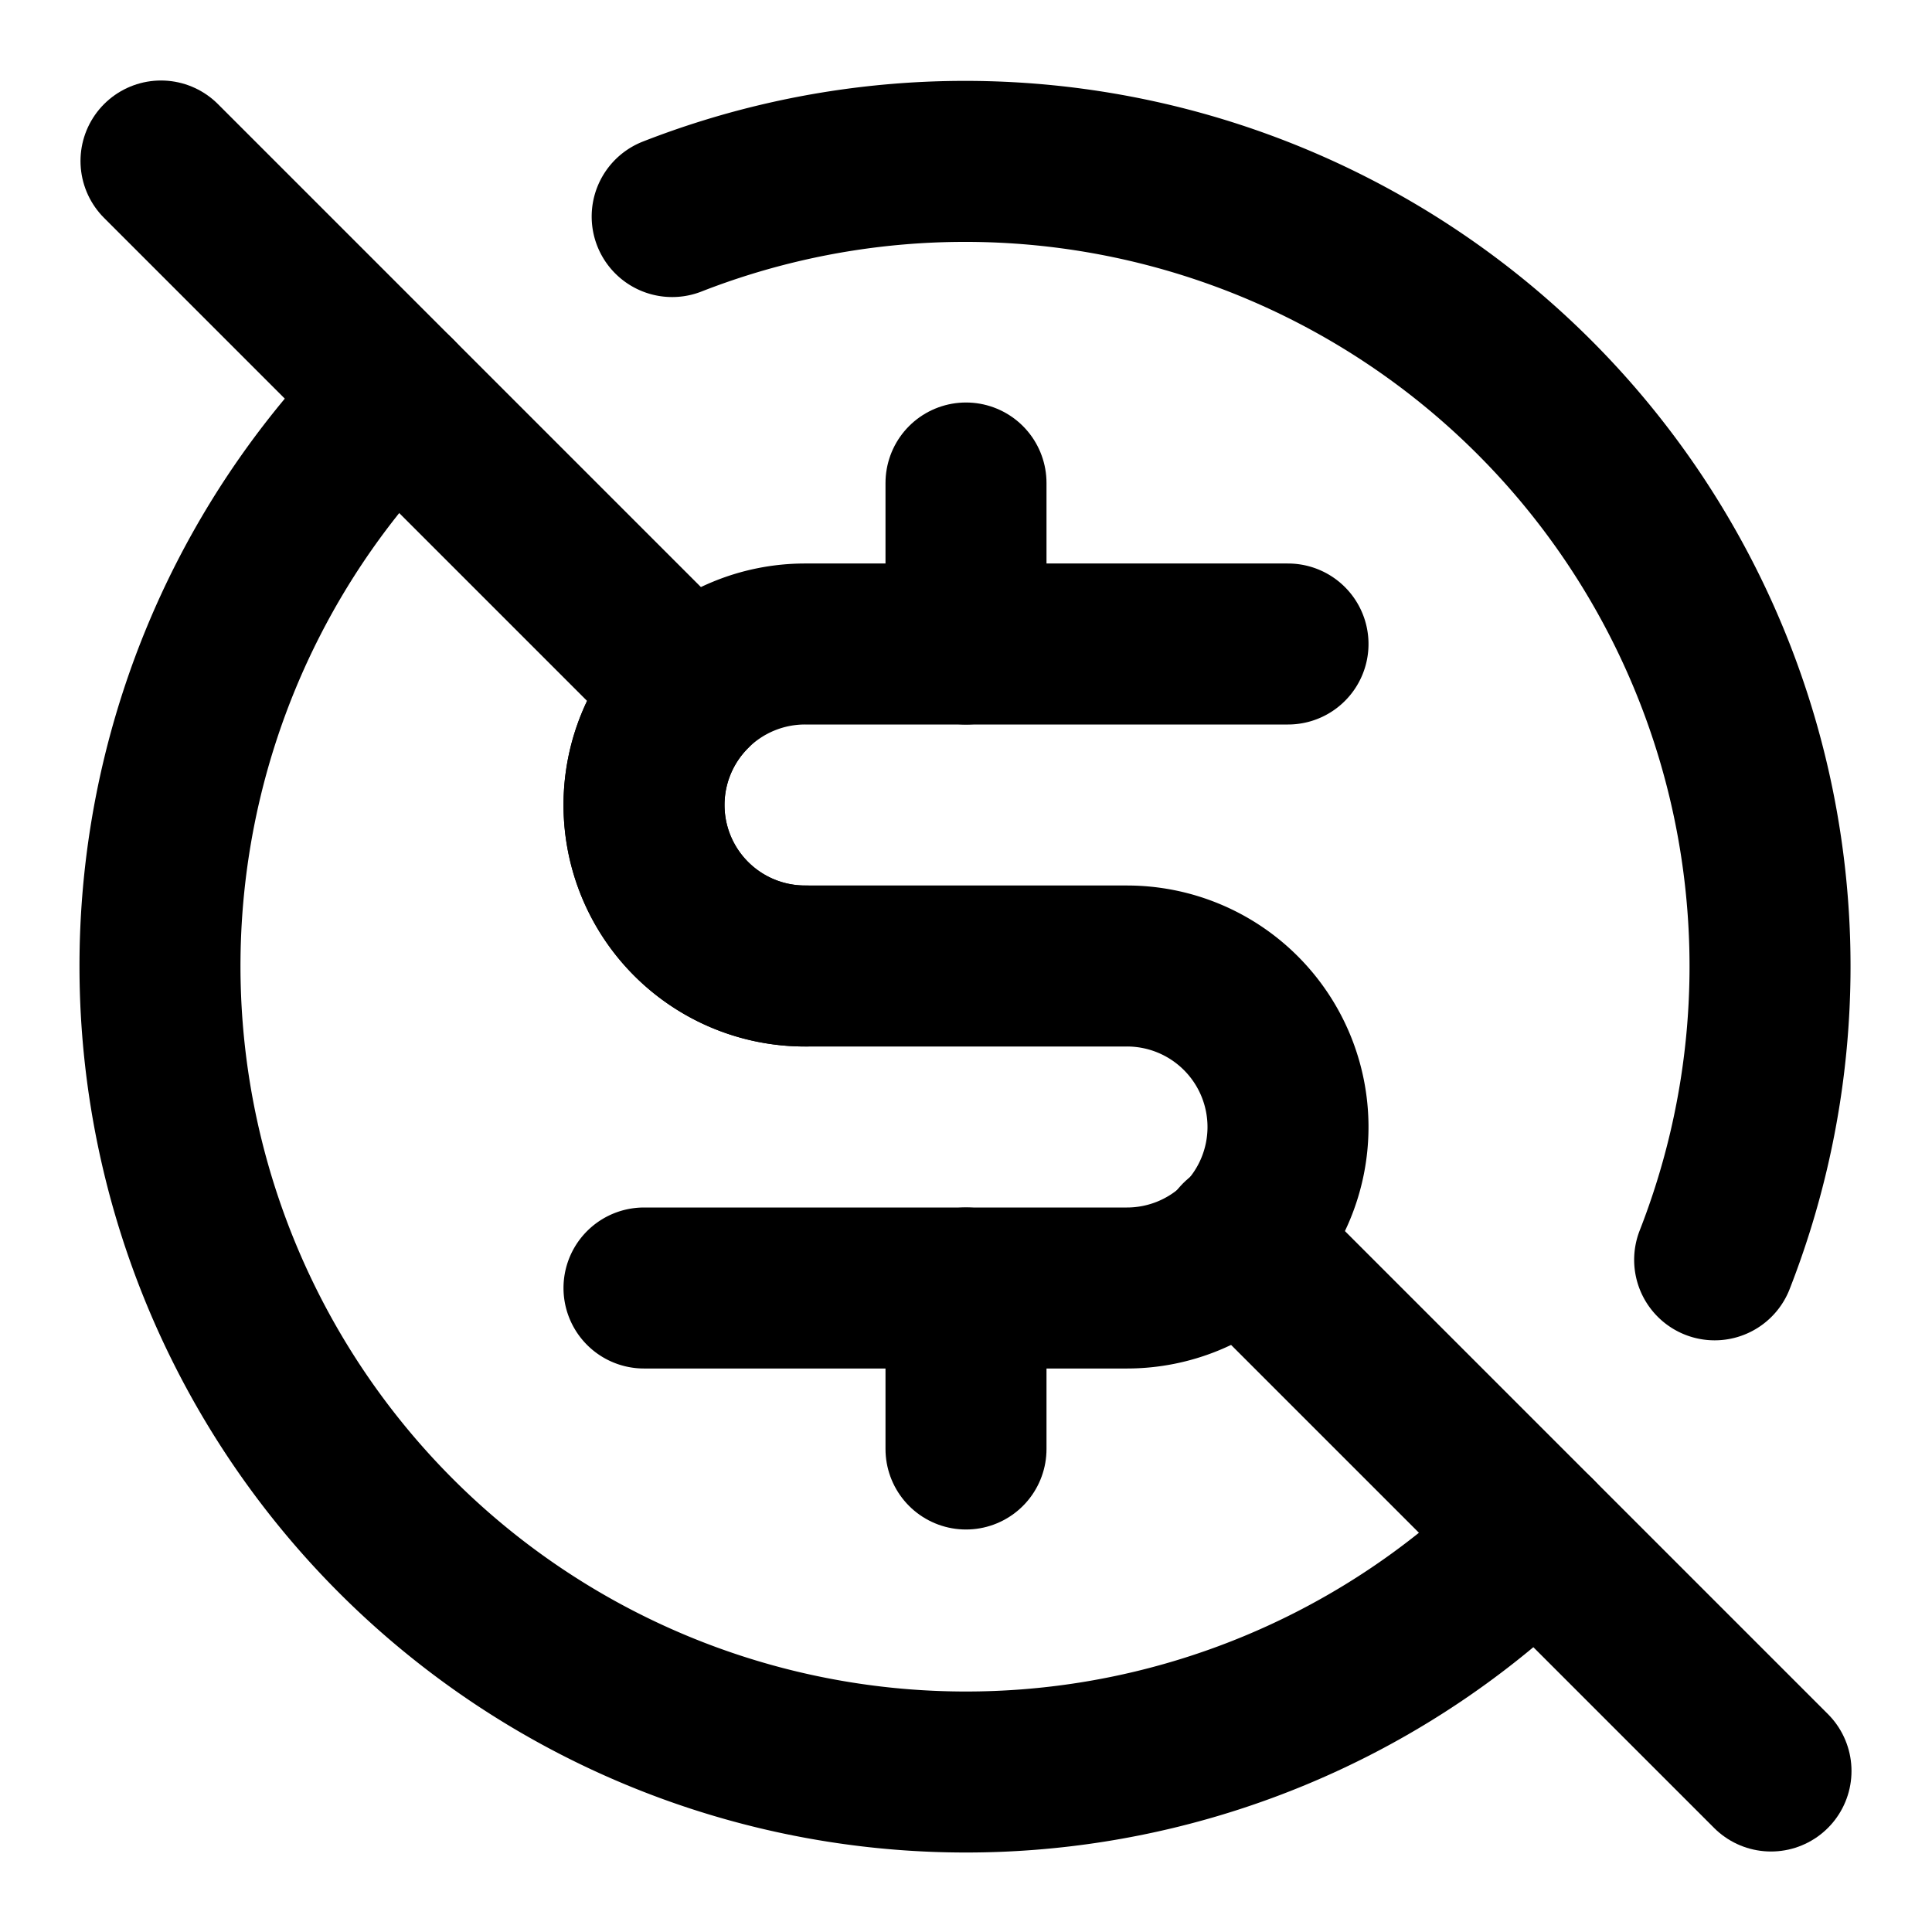 <svg
  xmlns="http://www.w3.org/2000/svg"
  width="24"
  height="24"
  viewBox="0 0 24 24"
  fill="none"
  stroke="currentColor"
  stroke-width="2"
  stroke-linecap="round"
  stroke-linejoin="round"
>
  <path d="M12 18v-2" />
  <path d="M12 6v2" />
  <path d="M16 8h-6a2 2 0 0 0 0 4h4a2 2 0 0 1 0 4H8" />
  <path d="M19.08 19.08A1 1 0 1 1 4.92 4.92" />
  <path d="m2 2 6.5 6.5" />
  <path d="m22 22-6.595-6.595" />
  <path d="M8.35 2.69A10 10 0 0 1 21.3 15.65" />
  <path d="M8.586 8.586A2 2 0 0 0 10 12" />
</svg>
